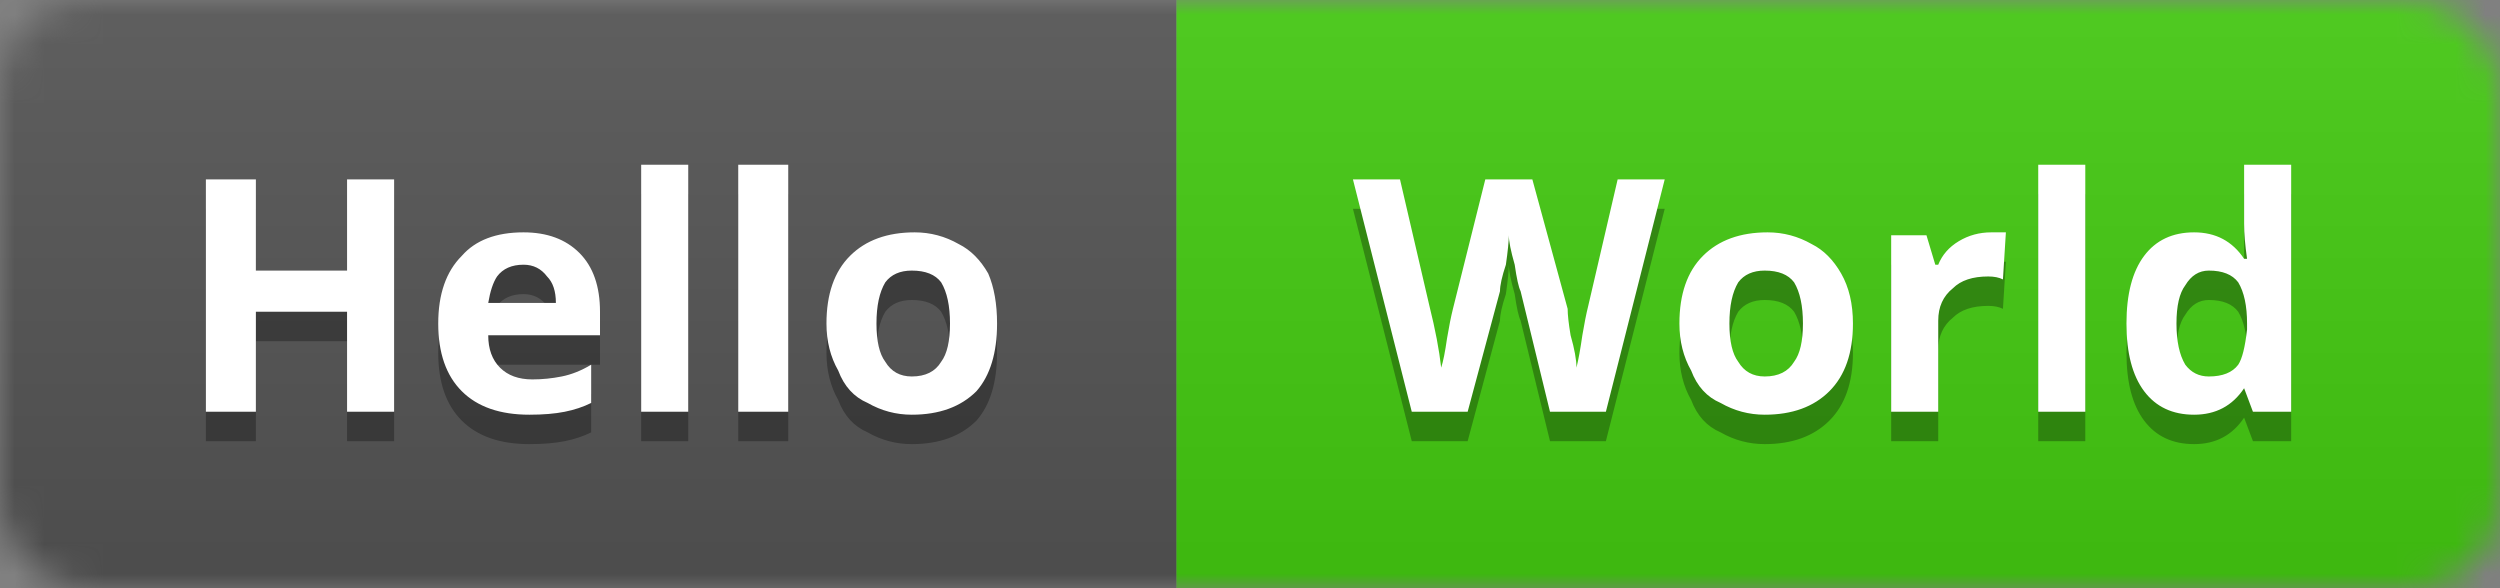 <svg xmlns="http://www.w3.org/2000/svg" xmlns:xlink="http://www.w3.org/1999/xlink" width="85" height="20">
  <rect width="100%" height="100%" fill="#808080" stroke="none"/>
  <defs>
    <linearGradient id="glow" x2="0" y2="100%">
      <stop offset="0" stop-color="#bbb" stop-opacity=".1"/>
      <stop offset="1" stop-opacity=".1"/>
    </linearGradient>
    <mask id="mask">
      <rect width="85" height="20" rx="3" fill="#fff"/>
    </mask>
    <g id="text">
      <path
        d="M13.4 6.1L13.4 14L11.8 14L11.8 10.6L8.7 10.6L8.7 14L7 14L7 6.1L8.7 6.1L8.7 9.2L11.8 9.2L11.8 6.1L13.4 6.1ZM17.8 9.0L17.8 9.0Q17.2 9 16.9 9.4Q16.7 9.7 16.6 10.3L16.6 10.3L18.9 10.3Q18.9 9.7 18.6 9.4Q18.3 9 17.8 9.0ZM18 14.1L18 14.1Q16.5 14.1 15.7 13.3Q14.9 12.5 14.9 11.0L14.9 11.0Q14.9 9.5 15.7 8.7Q16.4 7.9 17.8 7.9L17.8 7.9Q19 7.9 19.7 8.6Q20.4 9.3 20.4 10.6L20.4 10.6L20.4 11.4L16.6 11.4Q16.6 12.1 17 12.5Q17.4 12.9 18.1 12.9L18.1 12.9Q18.6 12.9 19.1 12.8Q19.6 12.7 20.1 12.4L20.1 12.4L20.1 13.7Q19.7 13.9 19.2 14.0Q18.7 14.1 18 14.1ZM23.4 5.6L23.4 14L21.8 14L21.8 5.6L23.4 5.6ZM26.8 5.6L26.8 14L25.1 14L25.1 5.6L26.8 5.6ZM29.8 11.0L29.8 11.0Q29.8 11.9 30.1 12.3Q30.4 12.8 31 12.8L31 12.8Q31.7 12.8 32 12.3Q32.3 11.9 32.3 11.0L32.3 11.0Q32.3 10.1 32 9.6Q31.7 9.2 31 9.2L31 9.2Q30.4 9.2 30.1 9.6Q29.8 10.1 29.8 11.0ZM33.9 11.0L33.9 11.0Q33.9 12.5 33.2 13.3Q32.4 14.1 31 14.1L31 14.1Q30.2 14.1 29.5 13.7Q28.8 13.4 28.5 12.6Q28.1 11.9 28.1 11.0L28.1 11.0Q28.1 9.5 28.9 8.7Q29.7 7.9 31.1 7.9L31.1 7.9Q31.9 7.9 32.6 8.3Q33.2 8.6 33.6 9.3Q33.9 10 33.9 11.0Z"/>
      <path
        d="M56.6 6.1L54.6 14L52.7 14L51.7 9.9Q51.6 9.7 51.5 9.0Q51.3 8.3 51.3 8.0L51.3 8.0Q51.3 8.3 51.2 9.0Q51 9.6 51 9.9L51 9.9L49.9 14L48 14L46 6.1L47.6 6.1L48.6 10.4Q48.9 11.6 49 12.5L49 12.5Q49.1 12.2 49.2 11.5Q49.3 10.9 49.4 10.5L49.4 10.5L50.5 6.1L52.1 6.1L53.3 10.5Q53.3 10.8 53.4 11.4Q53.6 12.1 53.6 12.5L53.6 12.5Q53.7 12.1 53.8 11.4Q53.9 10.8 54 10.4L54 10.4L55 6.1L56.6 6.1ZM58.8 11.0L58.8 11.0Q58.8 11.9 59.1 12.3Q59.4 12.8 60 12.8L60 12.8Q60.7 12.8 61 12.3Q61.3 11.9 61.3 11.0L61.3 11.0Q61.3 10.1 61 9.6Q60.7 9.2 60 9.2L60 9.2Q59.4 9.2 59.1 9.6Q58.8 10.1 58.8 11.0ZM63 11.0L63 11.0Q63 12.5 62.2 13.3Q61.4 14.1 60 14.1L60 14.1Q59.2 14.1 58.5 13.7Q57.8 13.4 57.5 12.6Q57.1 11.9 57.1 11.0L57.1 11.0Q57.1 9.5 57.9 8.7Q58.7 7.9 60.1 7.9L60.1 7.9Q60.9 7.9 61.6 8.3Q62.2 8.6 62.6 9.3Q63 10 63 11.0ZM67.7 7.9L67.7 7.9Q68 7.9 68.2 7.9L68.2 7.9L68.1 9.5Q67.9 9.4 67.6 9.4L67.6 9.4Q66.8 9.4 66.4 9.8Q65.9 10.2 65.9 10.9L65.9 10.9L65.9 14L64.3 14L64.3 8.0L65.5 8.0L65.8 9.0L65.9 9.0Q66.1 8.5 66.6 8.2Q67.1 7.9 67.7 7.9ZM70.9 5.6L70.9 14L69.3 14L69.3 5.6L70.9 5.6ZM74.6 14.1L74.6 14.1Q73.5 14.1 72.9 13.3Q72.3 12.5 72.3 11.0L72.3 11.0Q72.3 9.5 72.9 8.7Q73.5 7.9 74.6 7.9L74.6 7.9Q75.7 7.9 76.3 8.8L76.3 8.8L76.4 8.8Q76.3 8.1 76.3 7.6L76.3 7.6L76.3 5.6L77.9 5.6L77.9 14L76.6 14L76.3 13.2L76.3 13.2Q75.7 14.1 74.6 14.1ZM75.1 12.8L75.1 12.8Q75.8 12.8 76.1 12.4Q76.3 12.1 76.4 11.2L76.4 11.2L76.4 11.0Q76.4 10.1 76.1 9.6Q75.8 9.2 75.1 9.2L75.1 9.2Q74.6 9.2 74.3 9.7Q74 10.1 74 11.0L74 11.0Q74 11.9 74.3 12.4Q74.6 12.8 75.1 12.8Z"/>
    </g>
  </defs>

  <g mask="url(#mask)">
    <rect fill="#555" x="0" y="0" width="40" height="20"/>
    <rect fill="#4c1" x="40" y="0" width="85" height="20"/>
    <rect fill="url(#glow)" x="0" y="0" width="85" height="20"/>
  </g>
  <g fill="#fff">
    <use x="0" y="1" fill="#010101" fill-opacity=".3" xlink:href="#text"/>
    <use x="0" y="0" xlink:href="#text"/>
  </g>
</svg>
